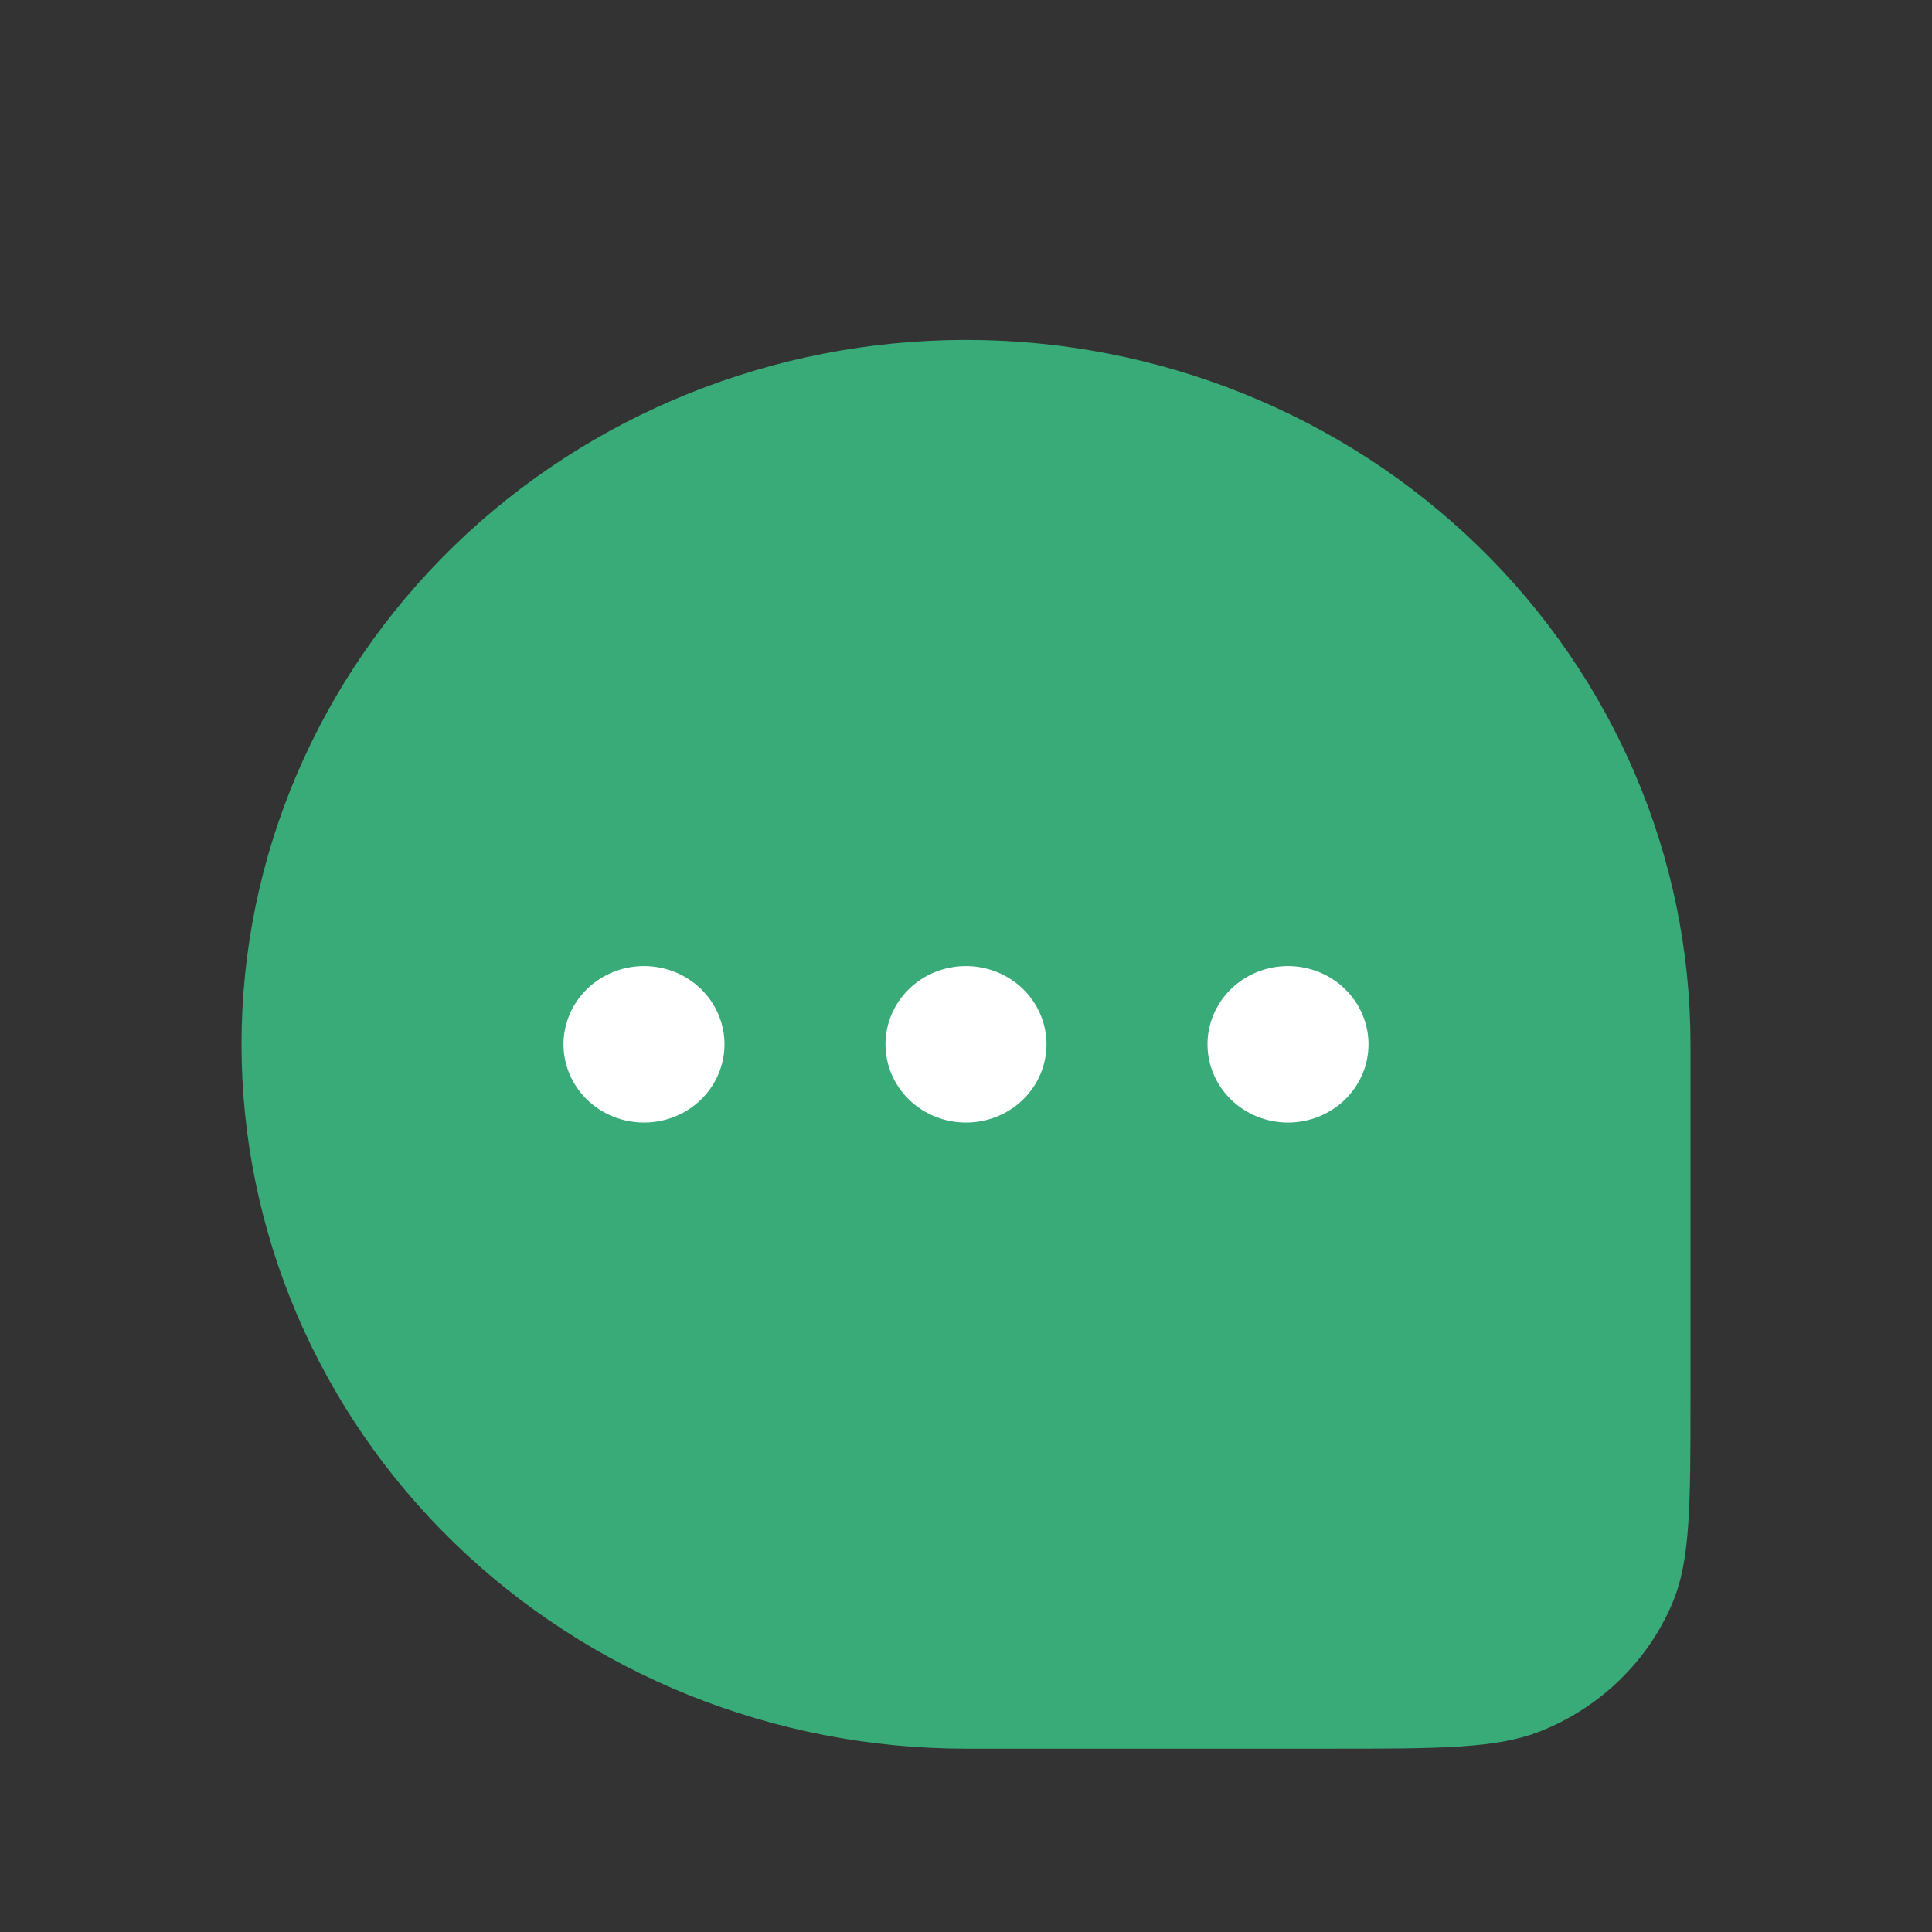 <svg width="36" height="36" viewBox="0 0 36 36" fill="none" xmlns="http://www.w3.org/2000/svg">
<rect x="0" y="0" width="36" height="36" fill="#333333" stroke="none"/>
<path d="M8.454 10.178C10.986 7.717 14.42 6.334 18 6.334C21.58 6.334 25.014 7.717 27.546 10.178C30.078 12.64 31.5 15.978 31.5 19.459V26.021C31.5 28.06 31.5 29.08 31.158 29.883C30.932 30.414 30.6 30.897 30.182 31.303C29.764 31.709 29.268 32.032 28.722 32.252C27.895 32.584 26.847 32.584 24.75 32.584H18C14.42 32.584 10.986 31.201 8.454 28.74C5.922 26.278 4.5 22.94 4.5 19.459C4.5 15.978 5.922 12.64 8.454 10.178Z" fill="#38AB78"/>
<path d="M22.5 19.459C22.5 19.072 22.658 18.701 22.939 18.428C23.221 18.154 23.602 18.001 24 18.001C24.398 18.001 24.779 18.154 25.061 18.428C25.342 18.701 25.5 19.072 25.5 19.459C25.5 19.846 25.342 20.217 25.061 20.49C24.779 20.764 24.398 20.917 24 20.917C23.602 20.917 23.221 20.764 22.939 20.49C22.658 20.217 22.5 19.846 22.5 19.459ZM16.5 19.459C16.5 19.072 16.658 18.701 16.939 18.428C17.221 18.154 17.602 18.001 18 18.001C18.398 18.001 18.779 18.154 19.061 18.428C19.342 18.701 19.5 19.072 19.5 19.459C19.5 19.846 19.342 20.217 19.061 20.49C18.779 20.764 18.398 20.917 18 20.917C17.602 20.917 17.221 20.764 16.939 20.49C16.658 20.217 16.5 19.846 16.5 19.459ZM12 20.917C11.602 20.917 11.221 20.764 10.939 20.49C10.658 20.217 10.5 19.846 10.5 19.459C10.5 19.072 10.658 18.701 10.939 18.428C11.221 18.154 11.602 18.001 12 18.001C12.398 18.001 12.779 18.154 13.061 18.428C13.342 18.701 13.5 19.072 13.5 19.459C13.5 19.846 13.342 20.217 13.061 20.49C12.779 20.764 12.398 20.917 12 20.917Z" fill="white"/>
</svg>
